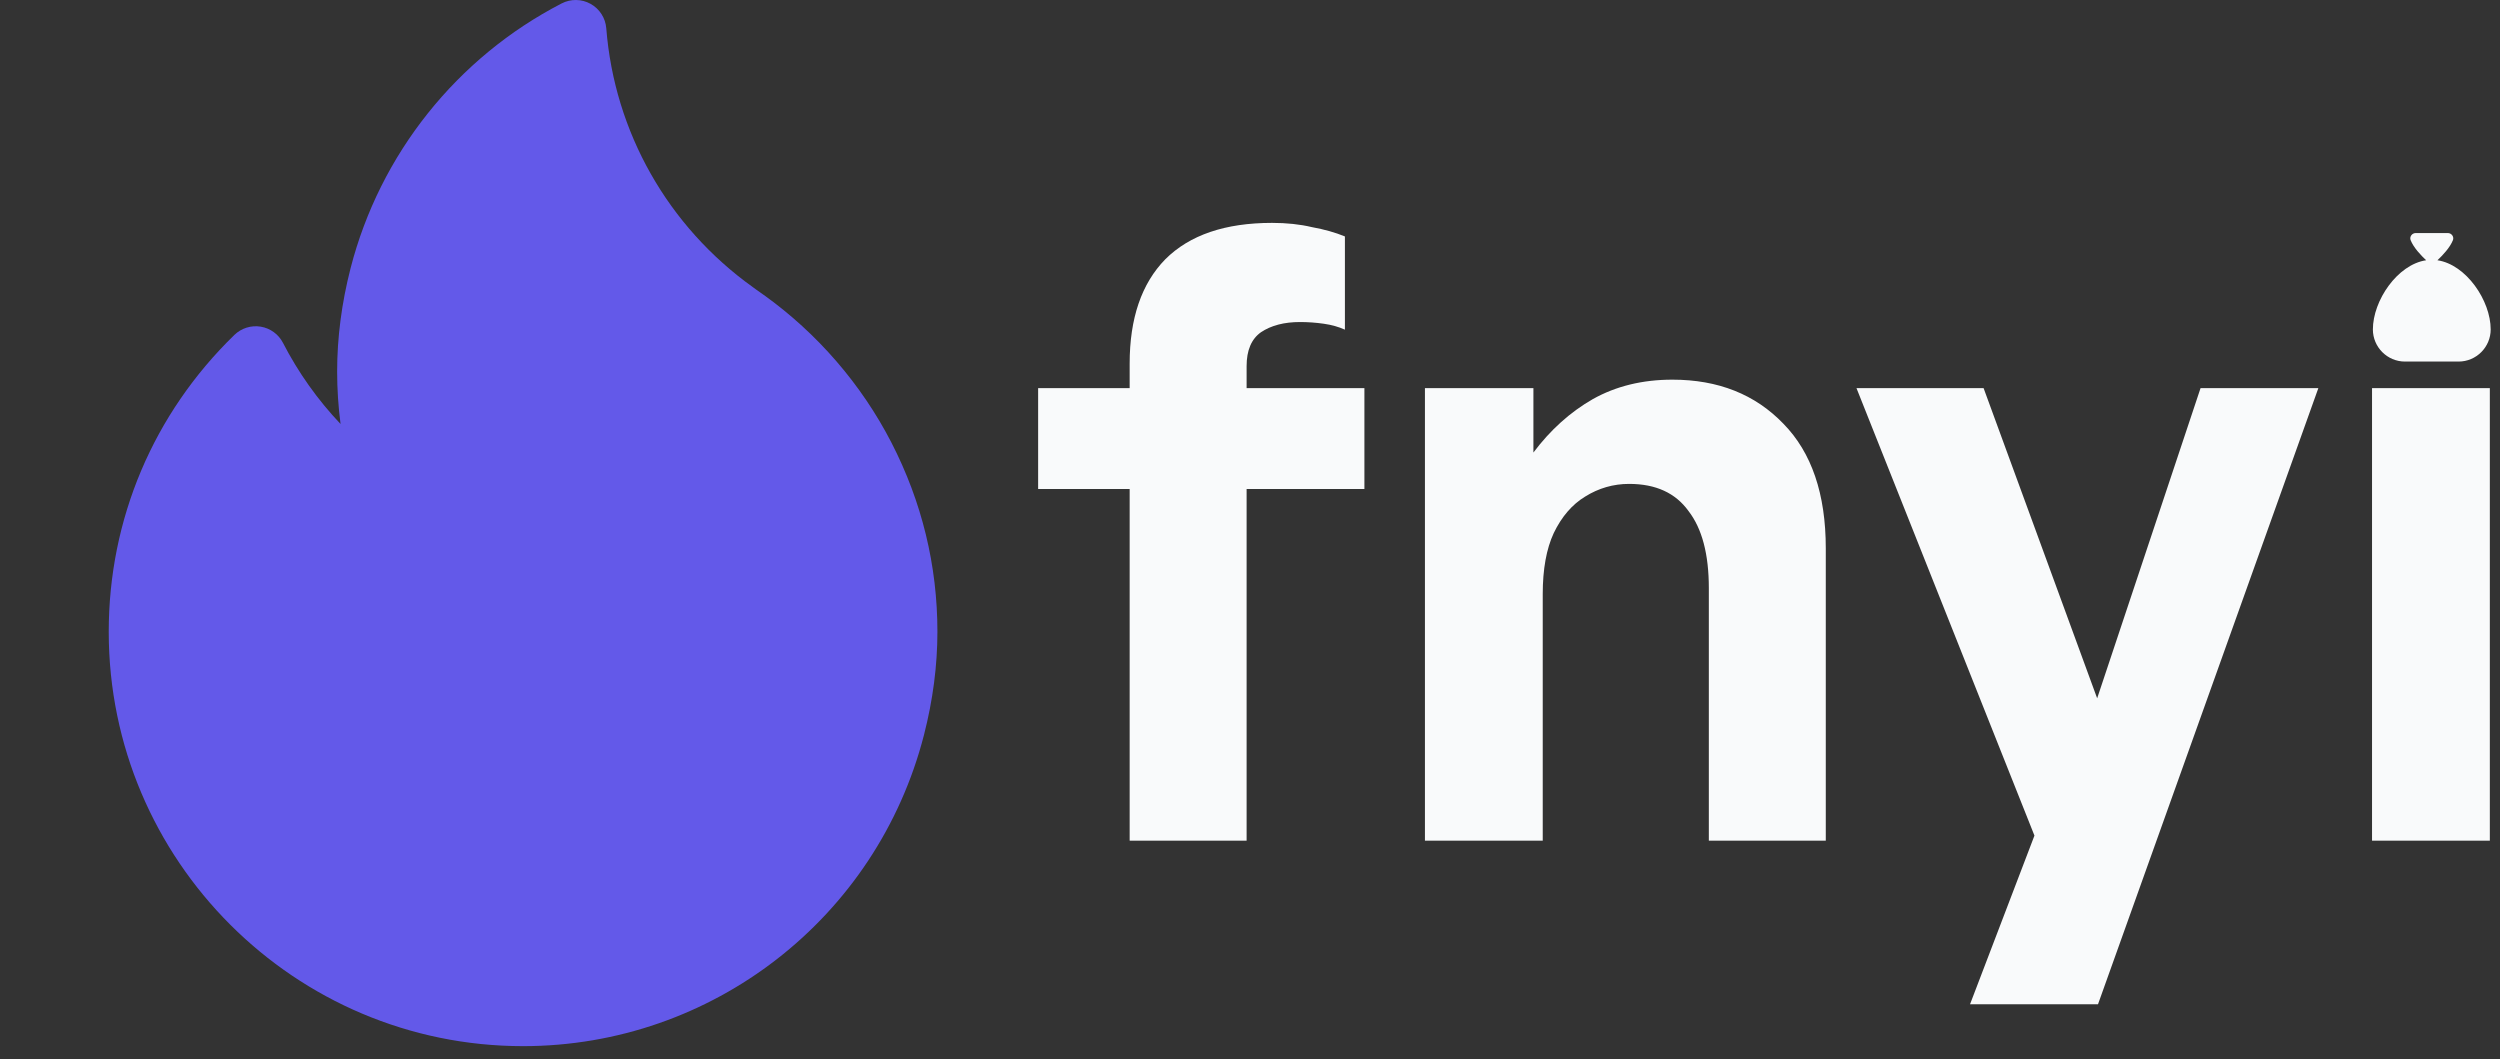 <svg width="118" height="50" viewBox="0 0 118 50" fill="none" xmlns="http://www.w3.org/2000/svg">
<rect x="0" y="0" width="118" height="50" fill="#333333" stroke="none"/>
<g clip-path="url(#clip0_307_18)">
<path d="M11.062 15.809C11.391 15.489 11.853 15.344 12.304 15.418C12.757 15.492 13.147 15.776 13.357 16.184C14.079 17.586 14.996 18.874 16.074 20.013C15.967 19.191 15.913 18.363 15.913 17.533C15.913 15.94 16.126 14.301 16.547 12.661C17.932 7.274 21.563 2.718 26.509 0.162C26.94 -0.061 27.453 -0.053 27.876 0.182C28.3 0.418 28.578 0.85 28.616 1.333C29.001 6.229 31.523 10.683 35.538 13.556C35.591 13.594 35.644 13.633 35.697 13.672C35.806 13.752 35.909 13.827 36.005 13.891C36.02 13.901 36.035 13.911 36.05 13.921C38.575 15.729 40.659 18.14 42.076 20.892C43.516 23.692 44.246 26.696 44.246 29.821C44.246 31.413 44.032 33.052 43.611 34.692C41.39 43.339 33.608 49.378 24.689 49.378C13.905 49.378 5.132 40.605 5.132 29.821C5.132 24.503 7.238 19.527 11.062 15.809Z" fill="#6359E9"/>
</g>
<path d="M117.52 39.68H111.96V18.32H117.52V39.68ZM114.68 15.089C114.68 16.022 115.373 15.08 114.68 15.72C114.013 16.333 115.8 16.64 114.68 16.64C113.587 16.64 114.544 16.333 113.85 15.72C113.184 15.08 115.5 16.433 115.5 15.5C115.5 14.513 113.62 16.333 114.286 15.72C114.98 15.08 113.587 15.5 114.68 15.5C115.8 15.5 113.402 14.36 114.069 15C114.762 15.613 114.68 14.102 114.68 15.089Z" fill="#F9FAFB"/>
<path d="M109.426 18.32L99.026 47.4H92.986L96.026 39.44L87.626 18.32H93.626L98.986 32.96L103.866 18.32H109.426Z" fill="#F9FAFB"/>
<path d="M72.817 28.04V39.68H67.257V18.32H72.377V21.36C73.177 20.293 74.11 19.453 75.177 18.84C76.27 18.227 77.523 17.92 78.937 17.92C81.097 17.92 82.843 18.613 84.177 20C85.51 21.36 86.177 23.32 86.177 25.88V39.68H80.657V27.76C80.657 26.16 80.337 24.947 79.697 24.12C79.083 23.267 78.15 22.84 76.897 22.84C76.15 22.84 75.457 23.04 74.817 23.44C74.203 23.813 73.71 24.387 73.337 25.16C72.99 25.907 72.817 26.867 72.817 28.04Z" fill="#F9FAFB"/>
<path d="M58.84 39.68H53.32V23.08H49V18.32H53.32V17.16C53.32 15.027 53.88 13.387 55 12.24C56.147 11.093 57.827 10.52 60.04 10.52C60.733 10.52 61.36 10.587 61.92 10.72C62.507 10.827 63.027 10.973 63.48 11.16V15.56C63.187 15.427 62.853 15.333 62.48 15.28C62.107 15.227 61.733 15.2 61.36 15.2C60.613 15.2 60 15.36 59.52 15.68C59.067 16 58.84 16.533 58.84 17.28V18.32H64.4V23.08H58.84V39.68Z" fill="#F9FAFB"/>
<path d="M114.514 12.284C114.268 12.054 113.921 11.687 113.782 11.337C113.718 11.175 113.847 11 114.022 11H115.538C115.713 11 115.842 11.175 115.778 11.337C115.639 11.687 115.292 12.054 115.046 12.284C116.405 12.486 117.56 14.189 117.56 15.549C117.56 16.385 116.88 17.066 116.044 17.066H113.516C112.68 17.066 112 16.385 112 15.549C112 14.189 113.155 12.486 114.514 12.284Z" fill="#F9FAFB"/>
<defs>
<clipPath id="clip0_307_18">
<rect width="49.378" height="49.378" fill="white"/>
</clipPath>
</defs>
</svg>
